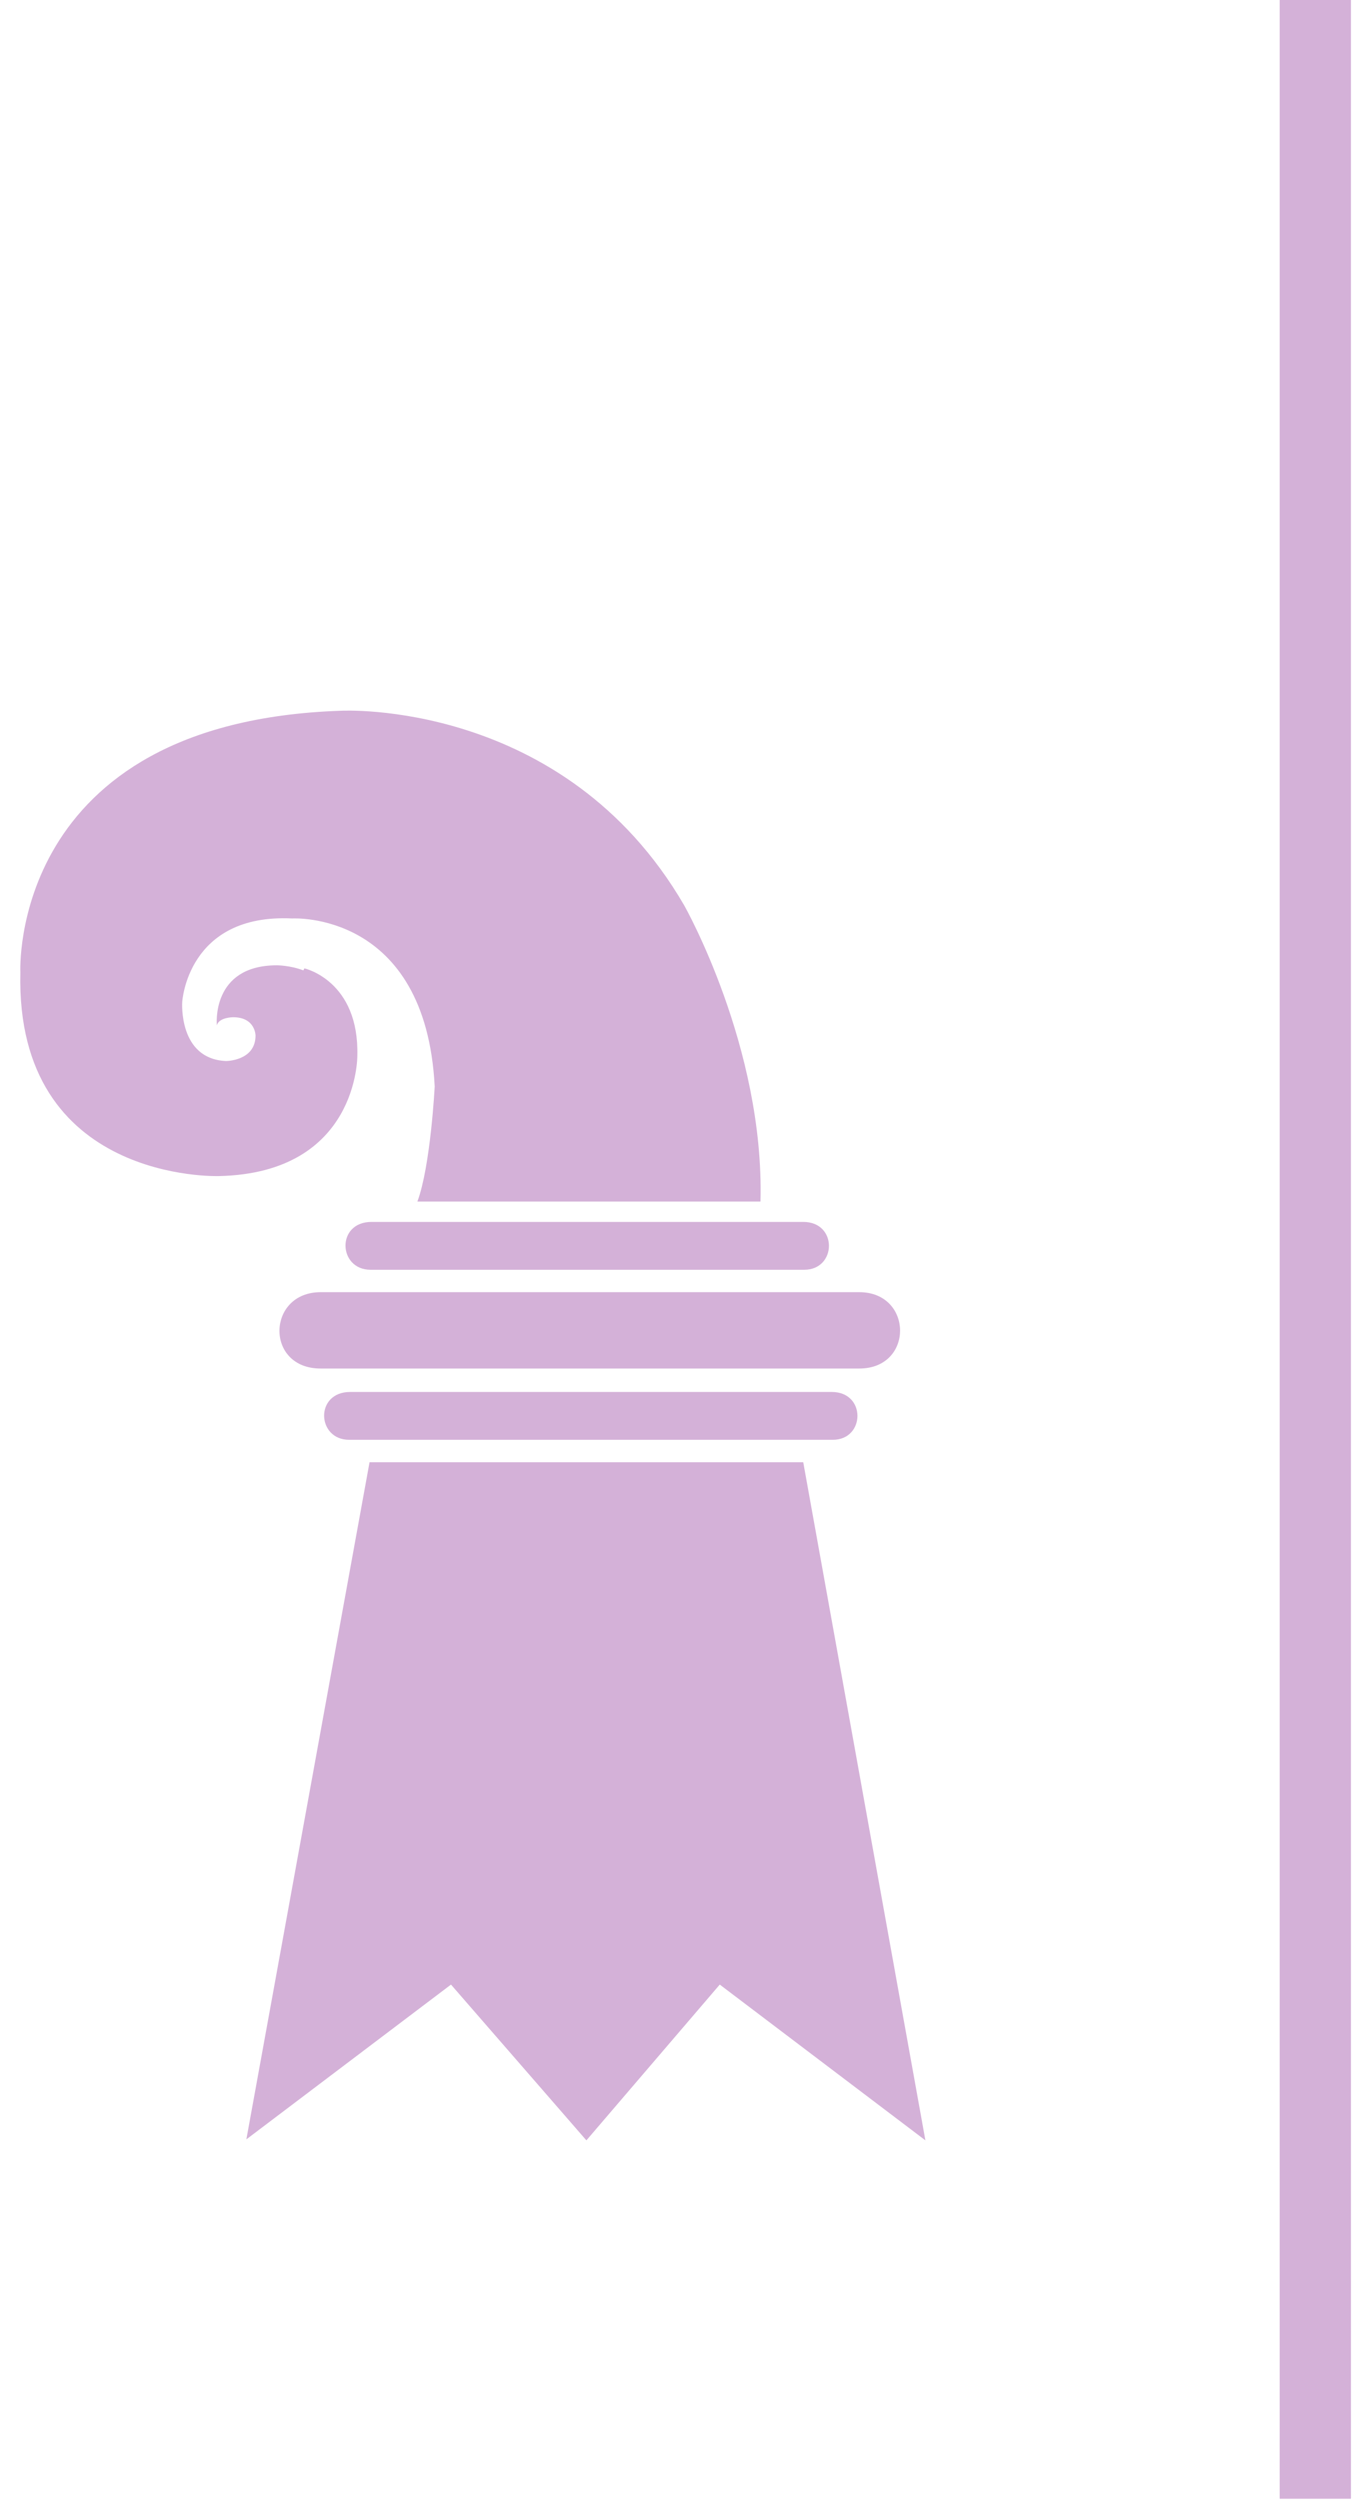 <svg viewBox="0 0 133 245.5" xmlns="http://www.w3.org/2000/svg" xmlns:xlink="http://www.w3.org/1999/xlink" id="Ebene_1" xml:space="preserve" overflow="hidden"><style>
.MsftOfcThm_Accent4_lumMod_40_lumOff_60_Fill_v2 {
 fill:#D4B1D8; 
}
</style>
<g><path d="M34.4 136.7C30.9 136.7 31.1 141.4 34.3 141.4L81.8 141.4C85 141.4 85.1 136.7 81.7 136.7L34.4 136.7 34.4 136.7Z" class="MsftOfcThm_Accent4_lumMod_40_lumOff_60_Fill_v2" stroke="none" stroke-width="1" stroke-linecap="butt" stroke-linejoin="miter" stroke-miterlimit="4" fill="#D4B1D8" fill-opacity="1"/><path d="M36.5 120C33 120 33.2 124.7 36.4 124.7L79 124.7C82.2 124.7 82.3 120 78.9 120L36.5 120 36.5 120Z" class="MsftOfcThm_Accent4_lumMod_40_lumOff_60_Fill_v2" stroke="none" stroke-width="1" stroke-linecap="butt" stroke-linejoin="miter" stroke-miterlimit="4" fill="#D4B1D8" fill-opacity="1"/><path d="M31.5 126.9C26.2 126.9 26 134.4 31.5 134.4L84.4 134.4C89.8 134.4 89.7 126.9 84.4 126.9L31.7 126.9 31.5 126.9Z" class="MsftOfcThm_Accent4_lumMod_40_lumOff_60_Fill_v2" stroke="none" stroke-width="1" stroke-linecap="butt" stroke-linejoin="miter" stroke-miterlimit="4" fill="#D4B1D8" fill-opacity="1"/></g><path d="M36.3 143.6 78.9 143.6 90.9 210.2 70.7 194.9 57.6 210.2 44.3 194.9 24.2 210.1Z" class="MsftOfcThm_Accent4_lumMod_40_lumOff_60_Fill_v2" stroke="none" stroke-width="1" stroke-linecap="butt" stroke-linejoin="miter" stroke-miterlimit="4" fill="#D4B1D8" fill-opacity="1"/><path d="M29.9 95.1C29.9 95.1 35.3 96.3 35.1 103.7 35.1 103.7 35.2 115.2 21.5 115.5 21.5 115.5 1.5 116.2 2 95.5 2 95.5 0.8 70.9 33.5 69.8 33.5 69.8 55.4 68.6 67.2 88.9 67.2 88.9 75.1 102.8 74.7 118L41 118C42.3 114.5 42.7 106.7 42.7 106.7 41.8 89.4 28.7 90.2 28.7 90.2 18.4 89.7 17.9 98.4 17.9 98.4 17.9 98.4 17.5 104 22.2 104.2 22.2 104.2 25.1 104.2 25.1 101.7 25.1 101.7 25.1 99.9 22.9 99.9 22.9 99.9 21.5 99.9 21.3 100.7 21.3 100.7 20.7 94.8 27.2 94.8 27.2 94.8 28.5 94.8 29.8 95.3" class="MsftOfcThm_Accent4_lumMod_40_lumOff_60_Fill_v2" stroke="none" stroke-width="1" stroke-linecap="butt" stroke-linejoin="miter" stroke-miterlimit="4" fill="#D4B1D8" fill-opacity="1"/><rect x="125.7" y="-0.5" width="7" height="245.9" class="MsftOfcThm_Accent4_lumMod_40_lumOff_60_Fill_v2" stroke="none" stroke-width="1" stroke-linecap="butt" stroke-linejoin="miter" stroke-miterlimit="4" fill="#D4B1D8" fill-opacity="1"/></svg>